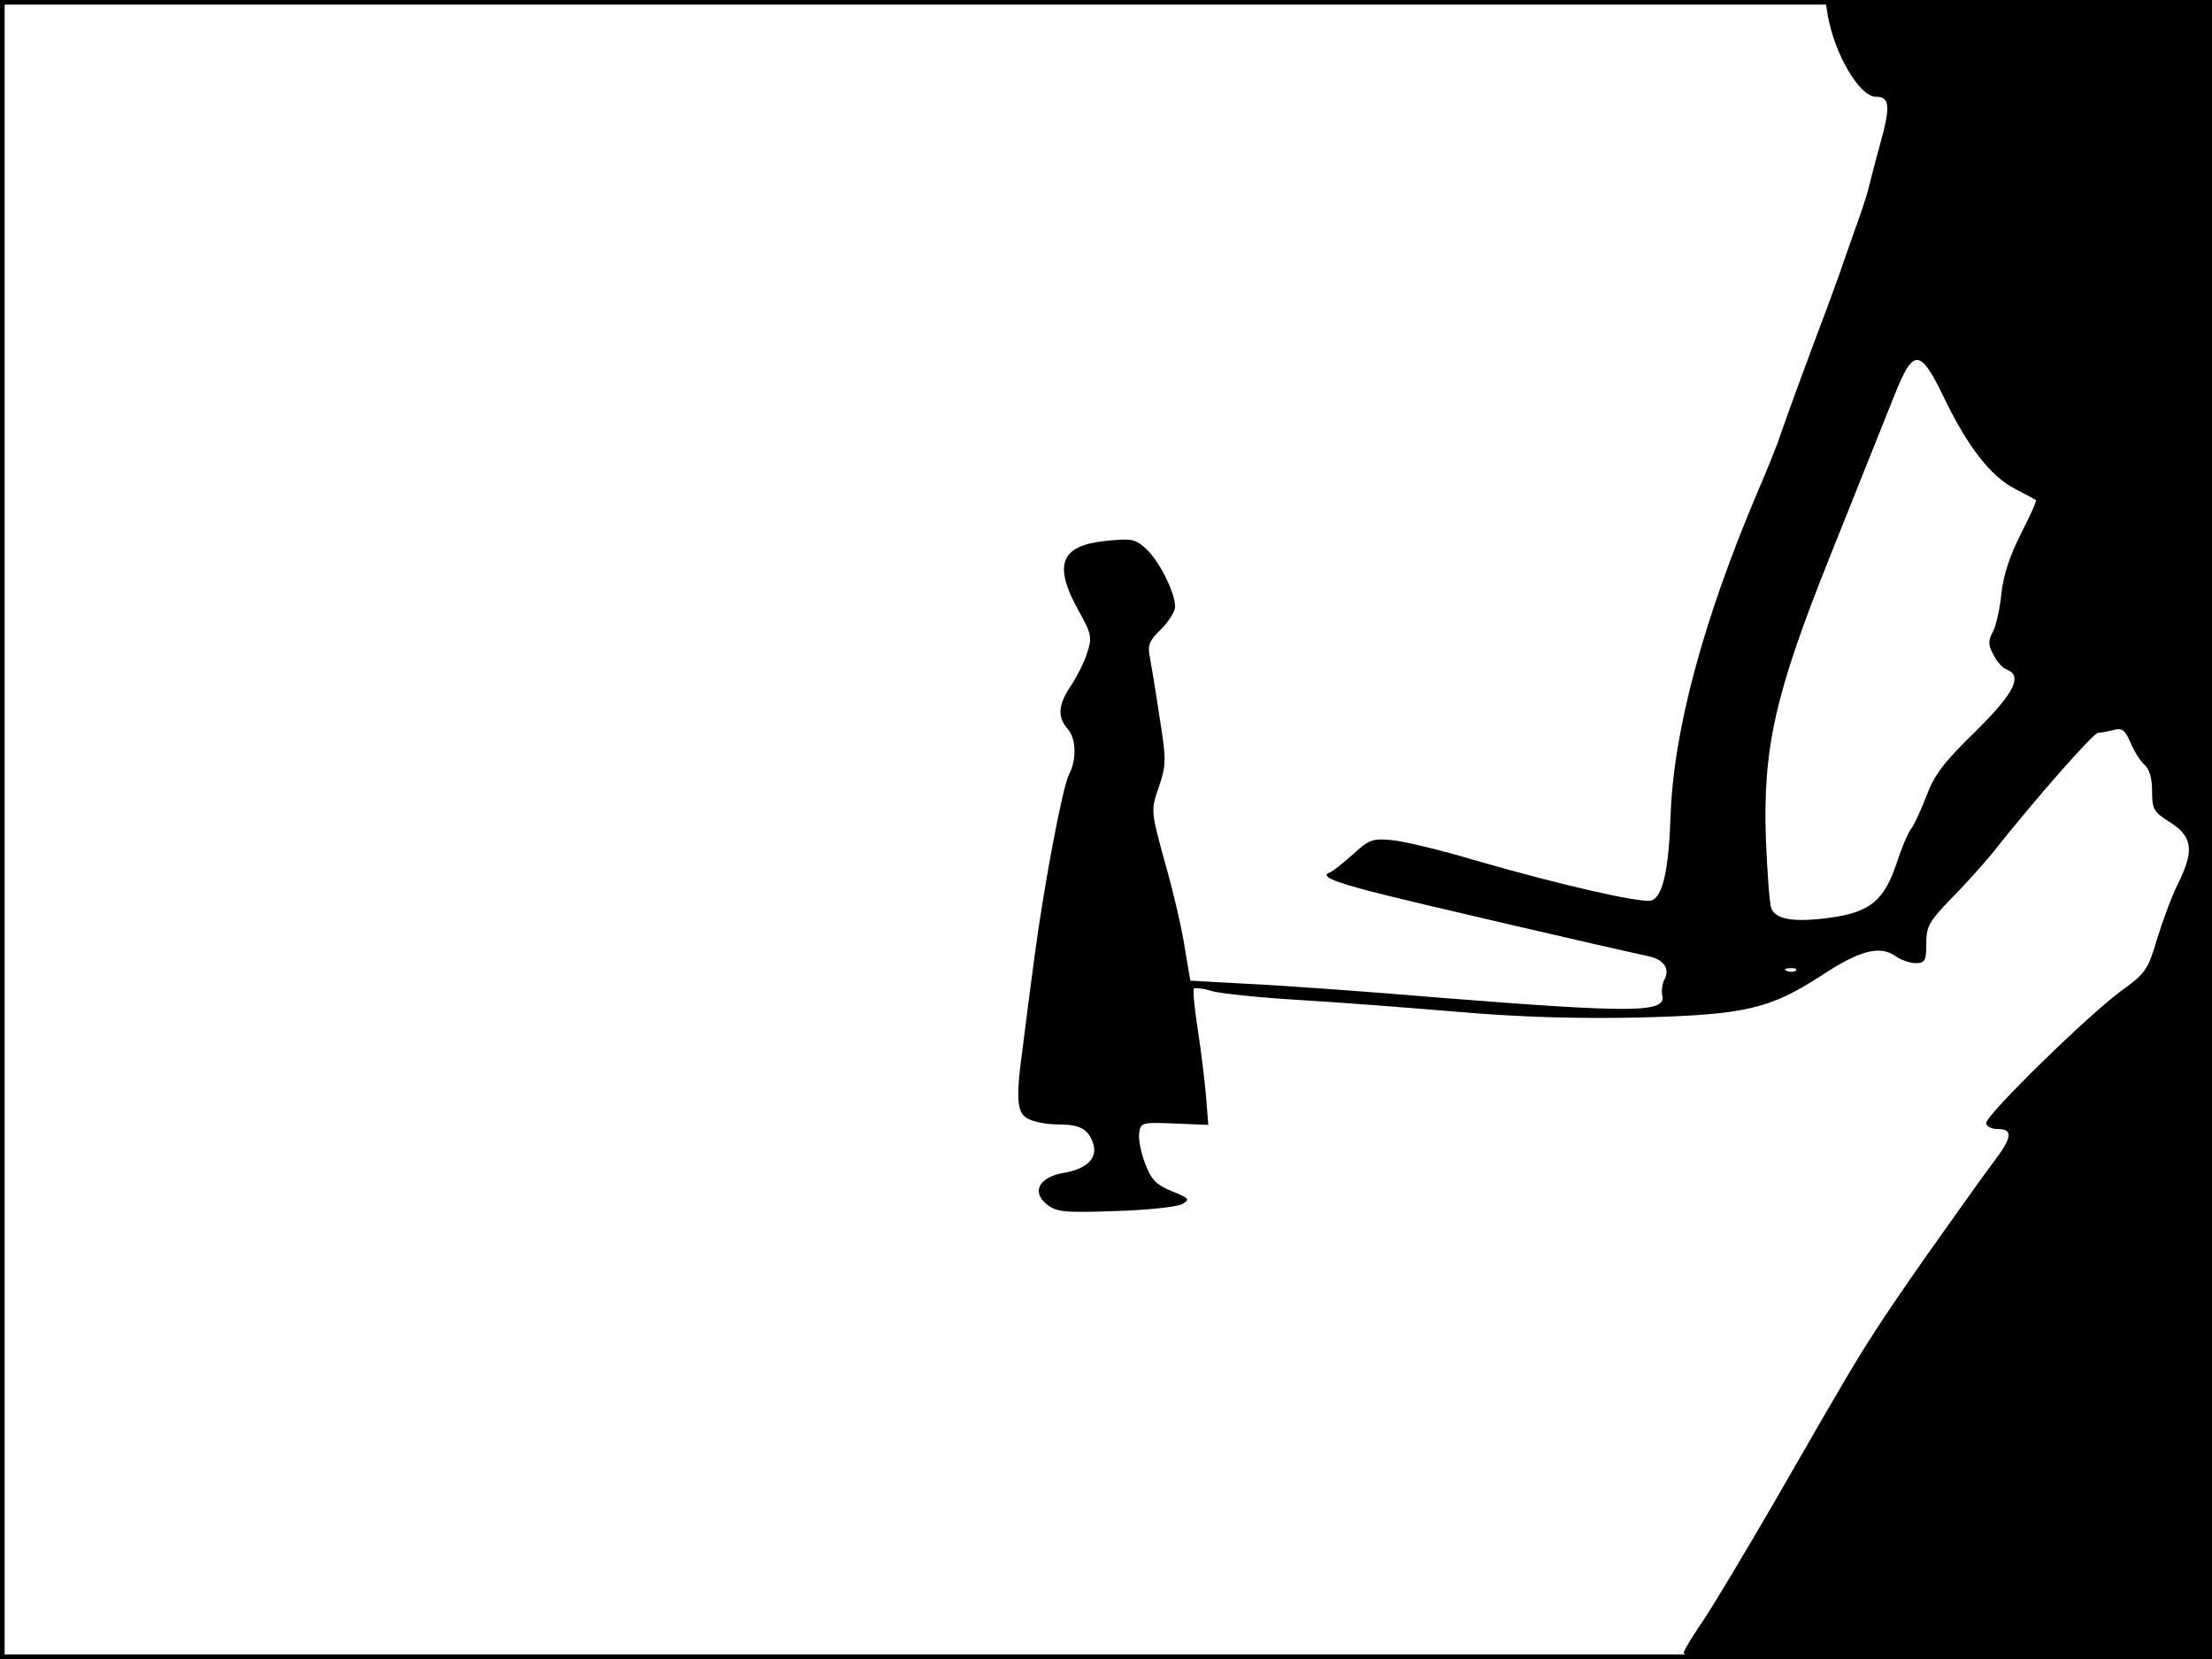 <?xml version="1.0" standalone="no"?>
<!DOCTYPE svg PUBLIC "-//W3C//DTD SVG 20010904//EN"
 "http://www.w3.org/TR/2001/REC-SVG-20010904/DTD/svg10.dtd">
<svg version="1.0" xmlns="http://www.w3.org/2000/svg"
 width="480pt" height="360pt" viewBox="0 0 480 360"
 preserveAspectRatio="xMidYMid meet">
<rect width="1" height="360" fill="#000000"/>
<rect x="479" width="1" height="360" fill="#000000"/>
<rect width="480" height="1" fill="#000000"/>
<rect y="359" width="480" height="1" fill="#000000"/>
<g transform="translate(0,360) scale(0.1,-0.1)"
fill="#000000" stroke="none">
<path d="M3966 3568 c15 -86 69 -178 105 -178 30 0 32 -20 8 -106 -12 -43 -23
-88 -26 -99 -3 -11 -13 -42 -23 -70 -10 -27 -23 -66 -30 -85 -6 -19 -23 -64
-36 -100 -30 -79 -82 -220 -101 -275 -7 -22 -29 -76 -48 -120 -119 -280 -184
-521 -190 -708 -4 -116 -17 -172 -41 -181 -19 -7 -196 33 -379 86 -77 23 -160
43 -185 45 -41 4 -50 1 -84 -31 -22 -19 -44 -37 -50 -39 -21 -8 3 -19 91 -42
80 -21 525 -124 600 -140 34 -7 48 -28 34 -52 -4 -9 -6 -24 -4 -33 10 -38 -64
-38 -470 -6 -166 14 -359 28 -428 31 l-126 7 -12 71 c-6 40 -25 123 -43 185
-31 113 -31 114 -13 165 16 48 16 59 1 152 -8 55 -18 114 -21 130 -5 25 -1 35
24 59 17 17 31 39 31 50 -1 32 -34 98 -63 125 -24 22 -32 23 -89 17 -97 -10
-113 -52 -57 -152 28 -50 29 -58 18 -91 -6 -20 -22 -51 -35 -71 -28 -41 -30
-68 -7 -94 18 -20 20 -66 3 -98 -14 -26 -54 -238 -75 -395 -9 -66 -20 -153
-25 -193 -17 -123 -14 -151 16 -162 14 -6 40 -10 59 -10 47 0 65 -9 76 -38 13
-33 -10 -58 -62 -67 -54 -9 -71 -41 -38 -68 21 -17 37 -19 149 -15 69 2 134 9
145 15 18 10 16 13 -22 28 -34 14 -45 25 -58 60 -9 23 -15 53 -13 66 3 23 6
24 77 21 l73 -3 -5 63 c-3 35 -11 100 -18 145 -7 45 -11 85 -8 88 3 2 21 0 40
-6 19 -5 104 -14 189 -19 85 -5 241 -17 347 -26 129 -11 256 -15 390 -12 230
6 283 18 397 92 80 53 125 65 158 42 12 -9 33 -16 45 -16 20 0 23 5 23 42 0
38 6 48 54 98 30 30 69 74 88 97 95 120 221 263 231 263 7 0 22 3 34 6 18 5
24 0 36 -27 8 -19 21 -40 30 -48 11 -9 17 -29 17 -57 0 -40 3 -46 40 -69 48
-31 52 -61 16 -133 -13 -26 -33 -80 -45 -119 -20 -68 -25 -75 -79 -114 -71
-52 -292 -268 -292 -286 0 -7 11 -13 25 -13 34 0 32 -18 -10 -73 -20 -26 -85
-118 -146 -204 -98 -140 -133 -194 -199 -308 -10 -16 -68 -118 -130 -225 -62
-107 -130 -220 -151 -252 -22 -32 -42 -64 -45 -73 -5 -13 59 -15 570 -15 l576
0 0 1800 0 1800 -420 0 -419 0 5 -32z m252 -830 c52 -108 103 -173 155 -199
23 -12 43 -23 45 -24 2 -2 -13 -35 -33 -74 -24 -47 -38 -91 -42 -129 -3 -31
-11 -68 -18 -82 -11 -20 -11 -30 1 -51 7 -15 20 -29 29 -32 35 -14 15 -52 -69
-135 -68 -66 -89 -94 -106 -140 -12 -31 -27 -64 -34 -72 -6 -8 -20 -41 -30
-72 -27 -81 -57 -107 -142 -119 -79 -11 -119 -5 -130 19 -4 9 -9 76 -12 149
-7 200 20 318 138 613 23 58 60 150 82 205 22 55 49 123 60 150 40 100 55 99
106 -7z m-321 -1244 c-3 -3 -12 -4 -19 -1 -8 3 -5 6 6 6 11 1 17 -2 13 -5z"/>
</g>
</svg>
